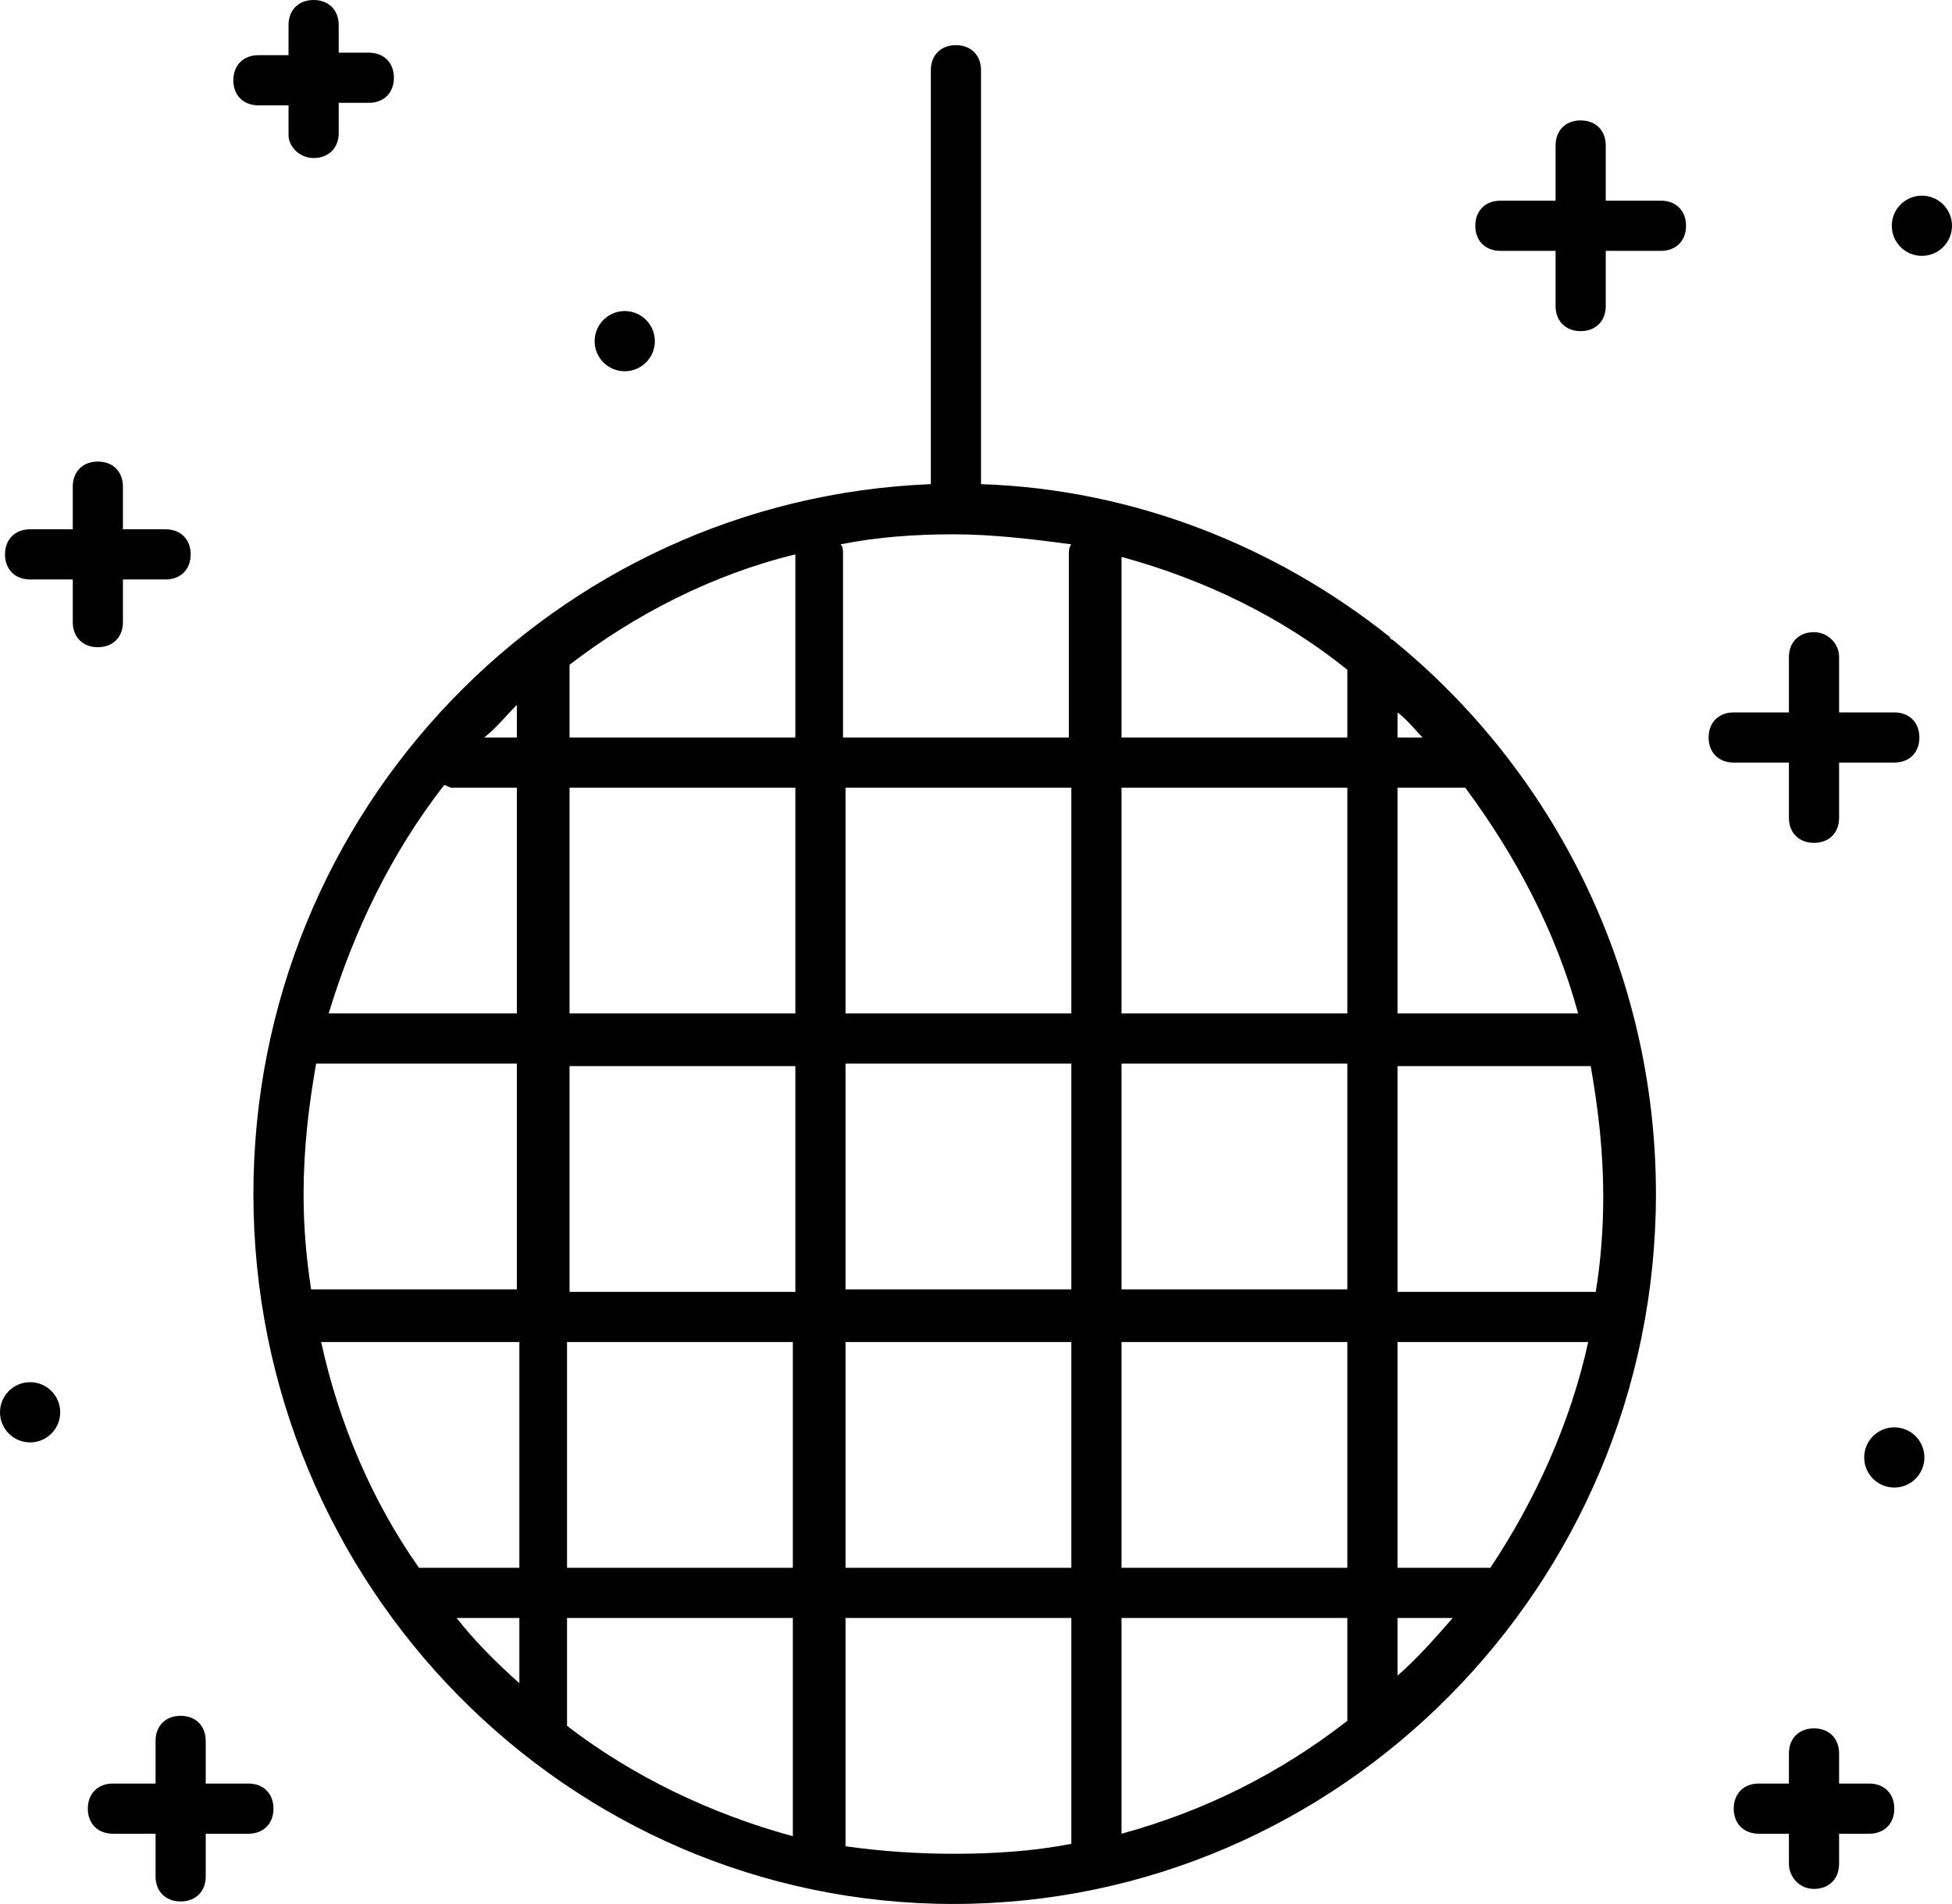 <?xml version="1.0" encoding="utf-8"?>
<!-- Generator: Adobe Illustrator 27.1.1, SVG Export Plug-In . SVG Version: 6.00 Build 0)  -->
<svg version="1.1" id="Calque_1" xmlns="http://www.w3.org/2000/svg" xmlns:xlink="http://www.w3.org/1999/xlink" x="0px" y="0px"
	 viewBox="0 0 77.8 75.9" style="enable-background:new 0 0 77.8 75.9;" xml:space="preserve">
<path d="M12.5,6.3c0.6,0,1-0.4,1-1V4.1h1.2c0.6,0,1-0.4,1-1s-0.4-1-1-1h-1.2V1c0-0.6-0.4-1-1-1s-1,0.4-1,1v1.2h-1.2
	c-0.6,0-1,0.4-1,1s0.4,1,1,1h1.2v1.2C11.5,5.8,11.9,6.3,12.5,6.3z"/>
<path d="M72.3,75.3c0.6,0,1-0.4,1-1v-1.2h1.2c0.6,0,1-0.4,1-1s-0.4-1-1-1h-1.2v-1.2c0-0.6-0.4-1-1-1s-1,0.4-1,1v1.2h-1.2
	c-0.6,0-1,0.4-1,1s0.4,1,1,1h1.2v1.2C71.3,74.8,71.7,75.3,72.3,75.3z"/>
<path d="M72.3,25.2c-0.6,0-1,0.4-1,1v2.2h-2.2c-0.6,0-1,0.4-1,1s0.4,1,1,1h2.2v2.2c0,0.6,0.4,1,1,1s1-0.4,1-1v-2.2h2.2
	c0.6,0,1-0.4,1-1s-0.4-1-1-1h-2.2v-2.2C73.3,25.6,72.8,25.2,72.3,25.2z"/>
<path d="M63,13.2c0.6,0,1-0.4,1-1V10h2.2c0.6,0,1-0.4,1-1s-0.4-1-1-1H64V5.8c0-0.6-0.4-1-1-1s-1,0.4-1,1V8h-2.2c-0.6,0-1,0.4-1,1
	s0.4,1,1,1H62v2.2C62,12.8,62.4,13.2,63,13.2z"/>
<path d="M3.9,25.8c0.6,0,1-0.4,1-1v-1.7h1.7c0.6,0,1-0.4,1-1s-0.4-1-1-1H4.9v-1.7c0-0.6-0.4-1-1-1s-1,0.4-1,1v1.7H1.2
	c-0.6,0-1,0.4-1,1s0.4,1,1,1h1.7v1.7C2.9,25.4,3.3,25.8,3.9,25.8z"/>
<path d="M7.2,75.8c0.6,0,1-0.4,1-1v-1.7h1.7c0.6,0,1-0.4,1-1s-0.4-1-1-1H8.2v-1.7c0-0.6-0.4-1-1-1s-1,0.4-1,1v1.7H4.5
	c-0.6,0-1,0.4-1,1s0.4,1,1,1h1.7v1.7C6.2,75.4,6.6,75.8,7.2,75.8z"/>
<circle cx="75.5" cy="58.1" r="1.2"/>
<circle cx="1.2" cy="56.3" r="1.2"/>
<circle cx="76.6" cy="9" r="1.2"/>
<circle cx="24.9" cy="13.6" r="1.2"/>
<path d="M66,47.6c0-8.9-4.1-16.9-10.5-22.1c0,0-0.1,0-0.1-0.1c-4.5-3.6-10.2-5.9-16.3-6.1V2.8c0-0.6-0.4-1-1-1s-1,0.4-1,1v16.5
	c-15,0.6-27,13-27,28.3c0,15.6,12.5,28.3,27.9,28.3C53.4,75.9,66,63.2,66,47.6z M33.7,73.6v-9.1h9v9c-1.5,0.3-3.1,0.4-4.7,0.4
	C36.6,73.9,35.1,73.8,33.7,73.6z M22.6,64.5h9v8.7c-3.3-0.9-6.4-2.4-9-4.4v-0.1V64.5z M12.8,53.5h7.9v9h-4
	C14.8,59.8,13.5,56.7,12.8,53.5z M17.7,31.3c0.1,0,0.2,0.1,0.3,0.1h2.6v9h-7.5C14.1,37.1,15.6,34,17.7,31.3z M38,21.3
	c1.6,0,3.2,0.2,4.7,0.4c-0.1,0.1-0.1,0.3-0.1,0.4v7.3h-9v-7.3c0-0.2,0-0.3-0.1-0.4C35,21.4,36.5,21.3,38,21.3z M58.4,31.4
	c2,2.7,3.6,5.7,4.5,9h-7.2v-9H58.4L58.4,31.4z M59.4,62.5h-3.7v-9h7.6C62.6,56.7,61.2,59.8,59.4,62.5z M44.7,62.5v-9h9v9H44.7z
	 M53.7,64.5v4.1c-2.7,2.1-5.7,3.6-9,4.5v-8.6H53.7z M33.7,42.4h9v9h-9V42.4z M31.7,51.5h-9v-9h9V51.5z M33.7,40.4v-9h9v9H33.7z
	 M44.7,42.4h9v9h-9V42.4z M42.7,53.5v9h-9v-9H42.7z M55.7,51.5v-9h7.7c0.3,1.7,0.5,3.4,0.5,5.2c0,1.3-0.1,2.6-0.3,3.8H55.7z
	 M53.7,40.4h-9v-9h9V40.4z M44.7,29.4v-7.2c3.3,0.9,6.4,2.4,9,4.5v2.7H44.7z M31.7,22.1v7.3h-9v-2.8v-0.1
	C25.3,24.5,28.4,22.9,31.7,22.1L31.7,22.1z M31.7,31.4v9h-9v-9H31.7z M20.6,42.4v9h-8.2c-0.2-1.3-0.3-2.5-0.3-3.8
	c0-1.8,0.2-3.5,0.5-5.2H20.6z M22.6,53.5h9v9h-9V53.5z M55.7,66.8v-2.3h2.2C57.2,65.3,56.5,66.1,55.7,66.8z M56.7,29.4h-1v-1
	C56.1,28.7,56.4,29.1,56.7,29.4z M20.6,28.1v1.3h-1.3C19.8,29,20.2,28.5,20.6,28.1z M18.2,64.5h2.5v2.6
	C19.8,66.3,18.9,65.4,18.2,64.5z"/>
</svg>
